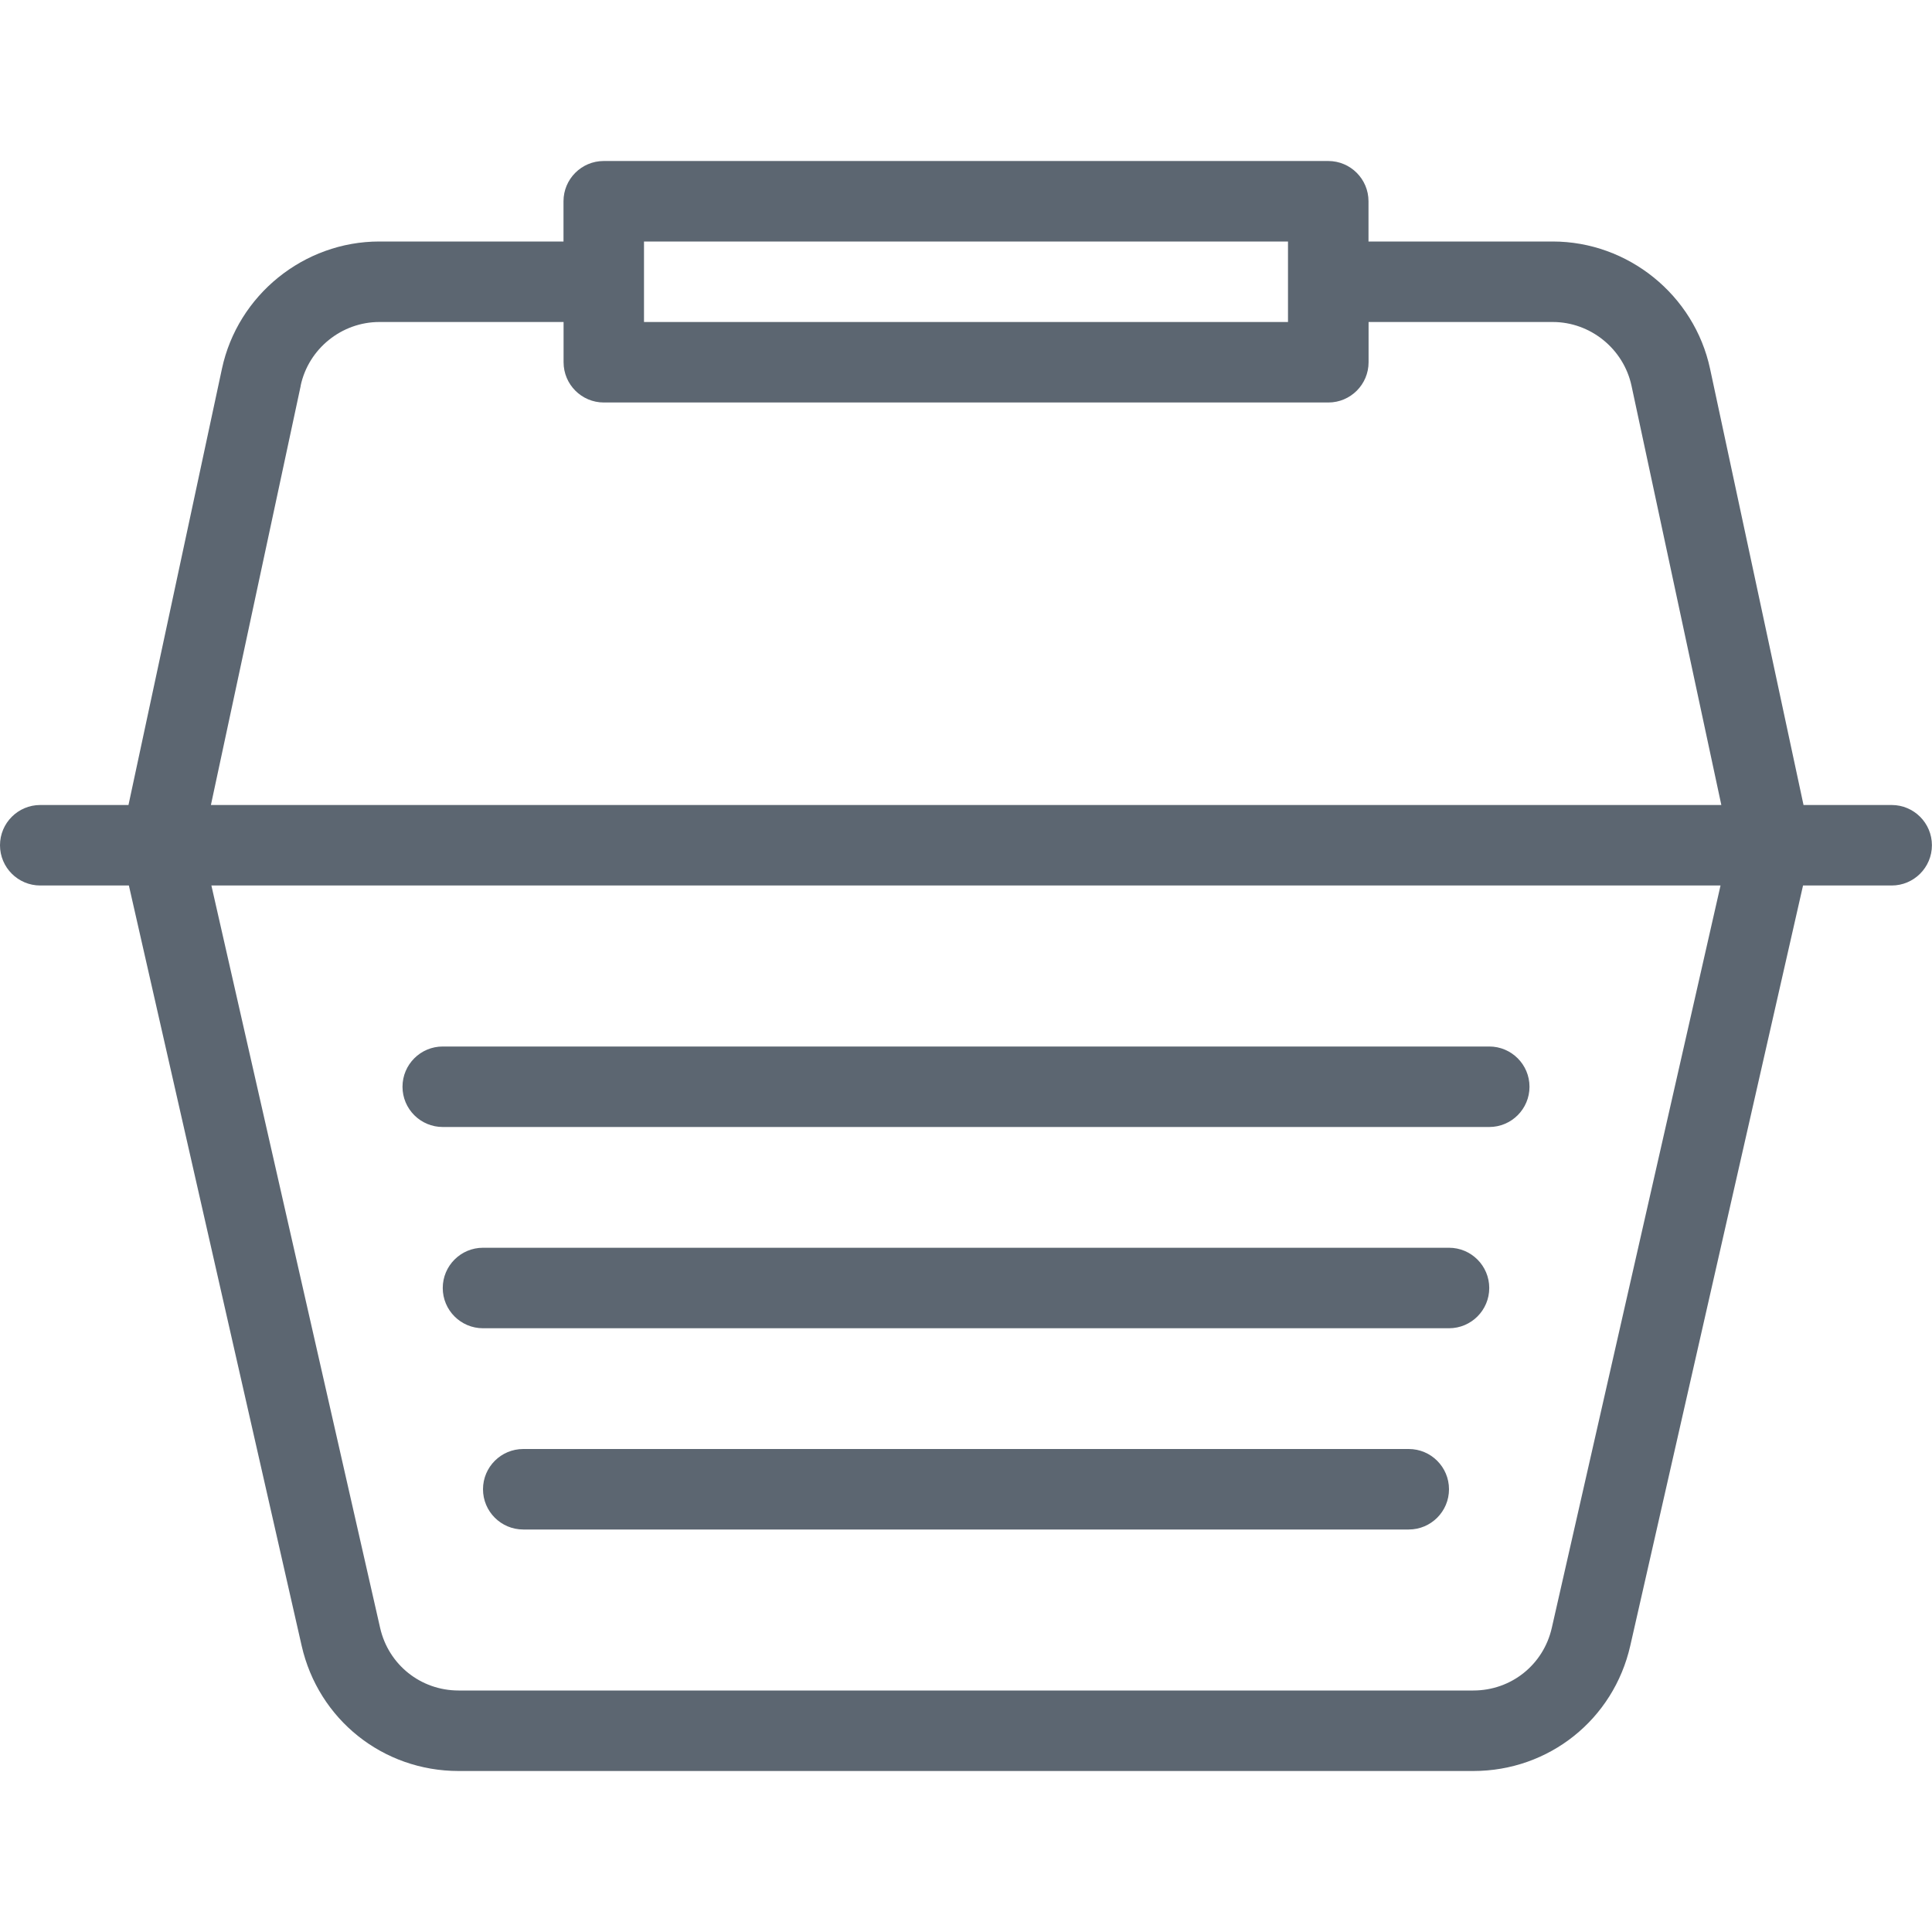 <svg xmlns="http://www.w3.org/2000/svg" viewBox="0 0 24 24"><path fill="#5c6671" d="M23.5 10h-1.096l-1.161-5.419C21.047 3.665 20.225 3 19.288 3H17v-.5c0-.276-.224-.5-.5-.5h-9c-.276 0-.5.224-.5.5V3H4.712c-.937 0-1.759.665-1.955 1.581L1.596 10H.5c-.276 0-.5.224-.5.5s.224.5.5.5h1.101l2.146 9.443C3.955 21.36 4.757 22 5.697 22h12.605c.94 0 1.742-.64 1.95-1.557L22.398 11h1.101c.276 0 .5-.224.5-.5s-.224-.5-.5-.5zM8 3h8v1H8V3zM3.735 4.79c.098-.458.509-.79.978-.79h2.288v.5c0 .276.224.5.5.5h9c.276 0 .5-.224.5-.5V4h2.288c.468 0 .879.333.978.791L21.383 10H2.62l1.116-5.21zm15.542 15.432c-.104.458-.504.778-.975.778H5.697c-.47 0-.871-.32-.975-.778L2.626 11h18.747l-2.096 9.222zM5 13.5c0-.276.224-.5.5-.5h13c.276 0 .5.224.5.5s-.224.5-.5.5h-13c-.276 0-.5-.224-.5-.5zM18.5 16c0 .276-.224.5-.5.5H6c-.276 0-.5-.224-.5-.5s.224-.5.5-.5h12c.276 0 .5.224.5.5zm-.5 2.5c0 .276-.224.5-.5.5h-11c-.276 0-.5-.224-.5-.5s.224-.5.5-.5h11c.276 0 .5.224.5.5z"/></svg>